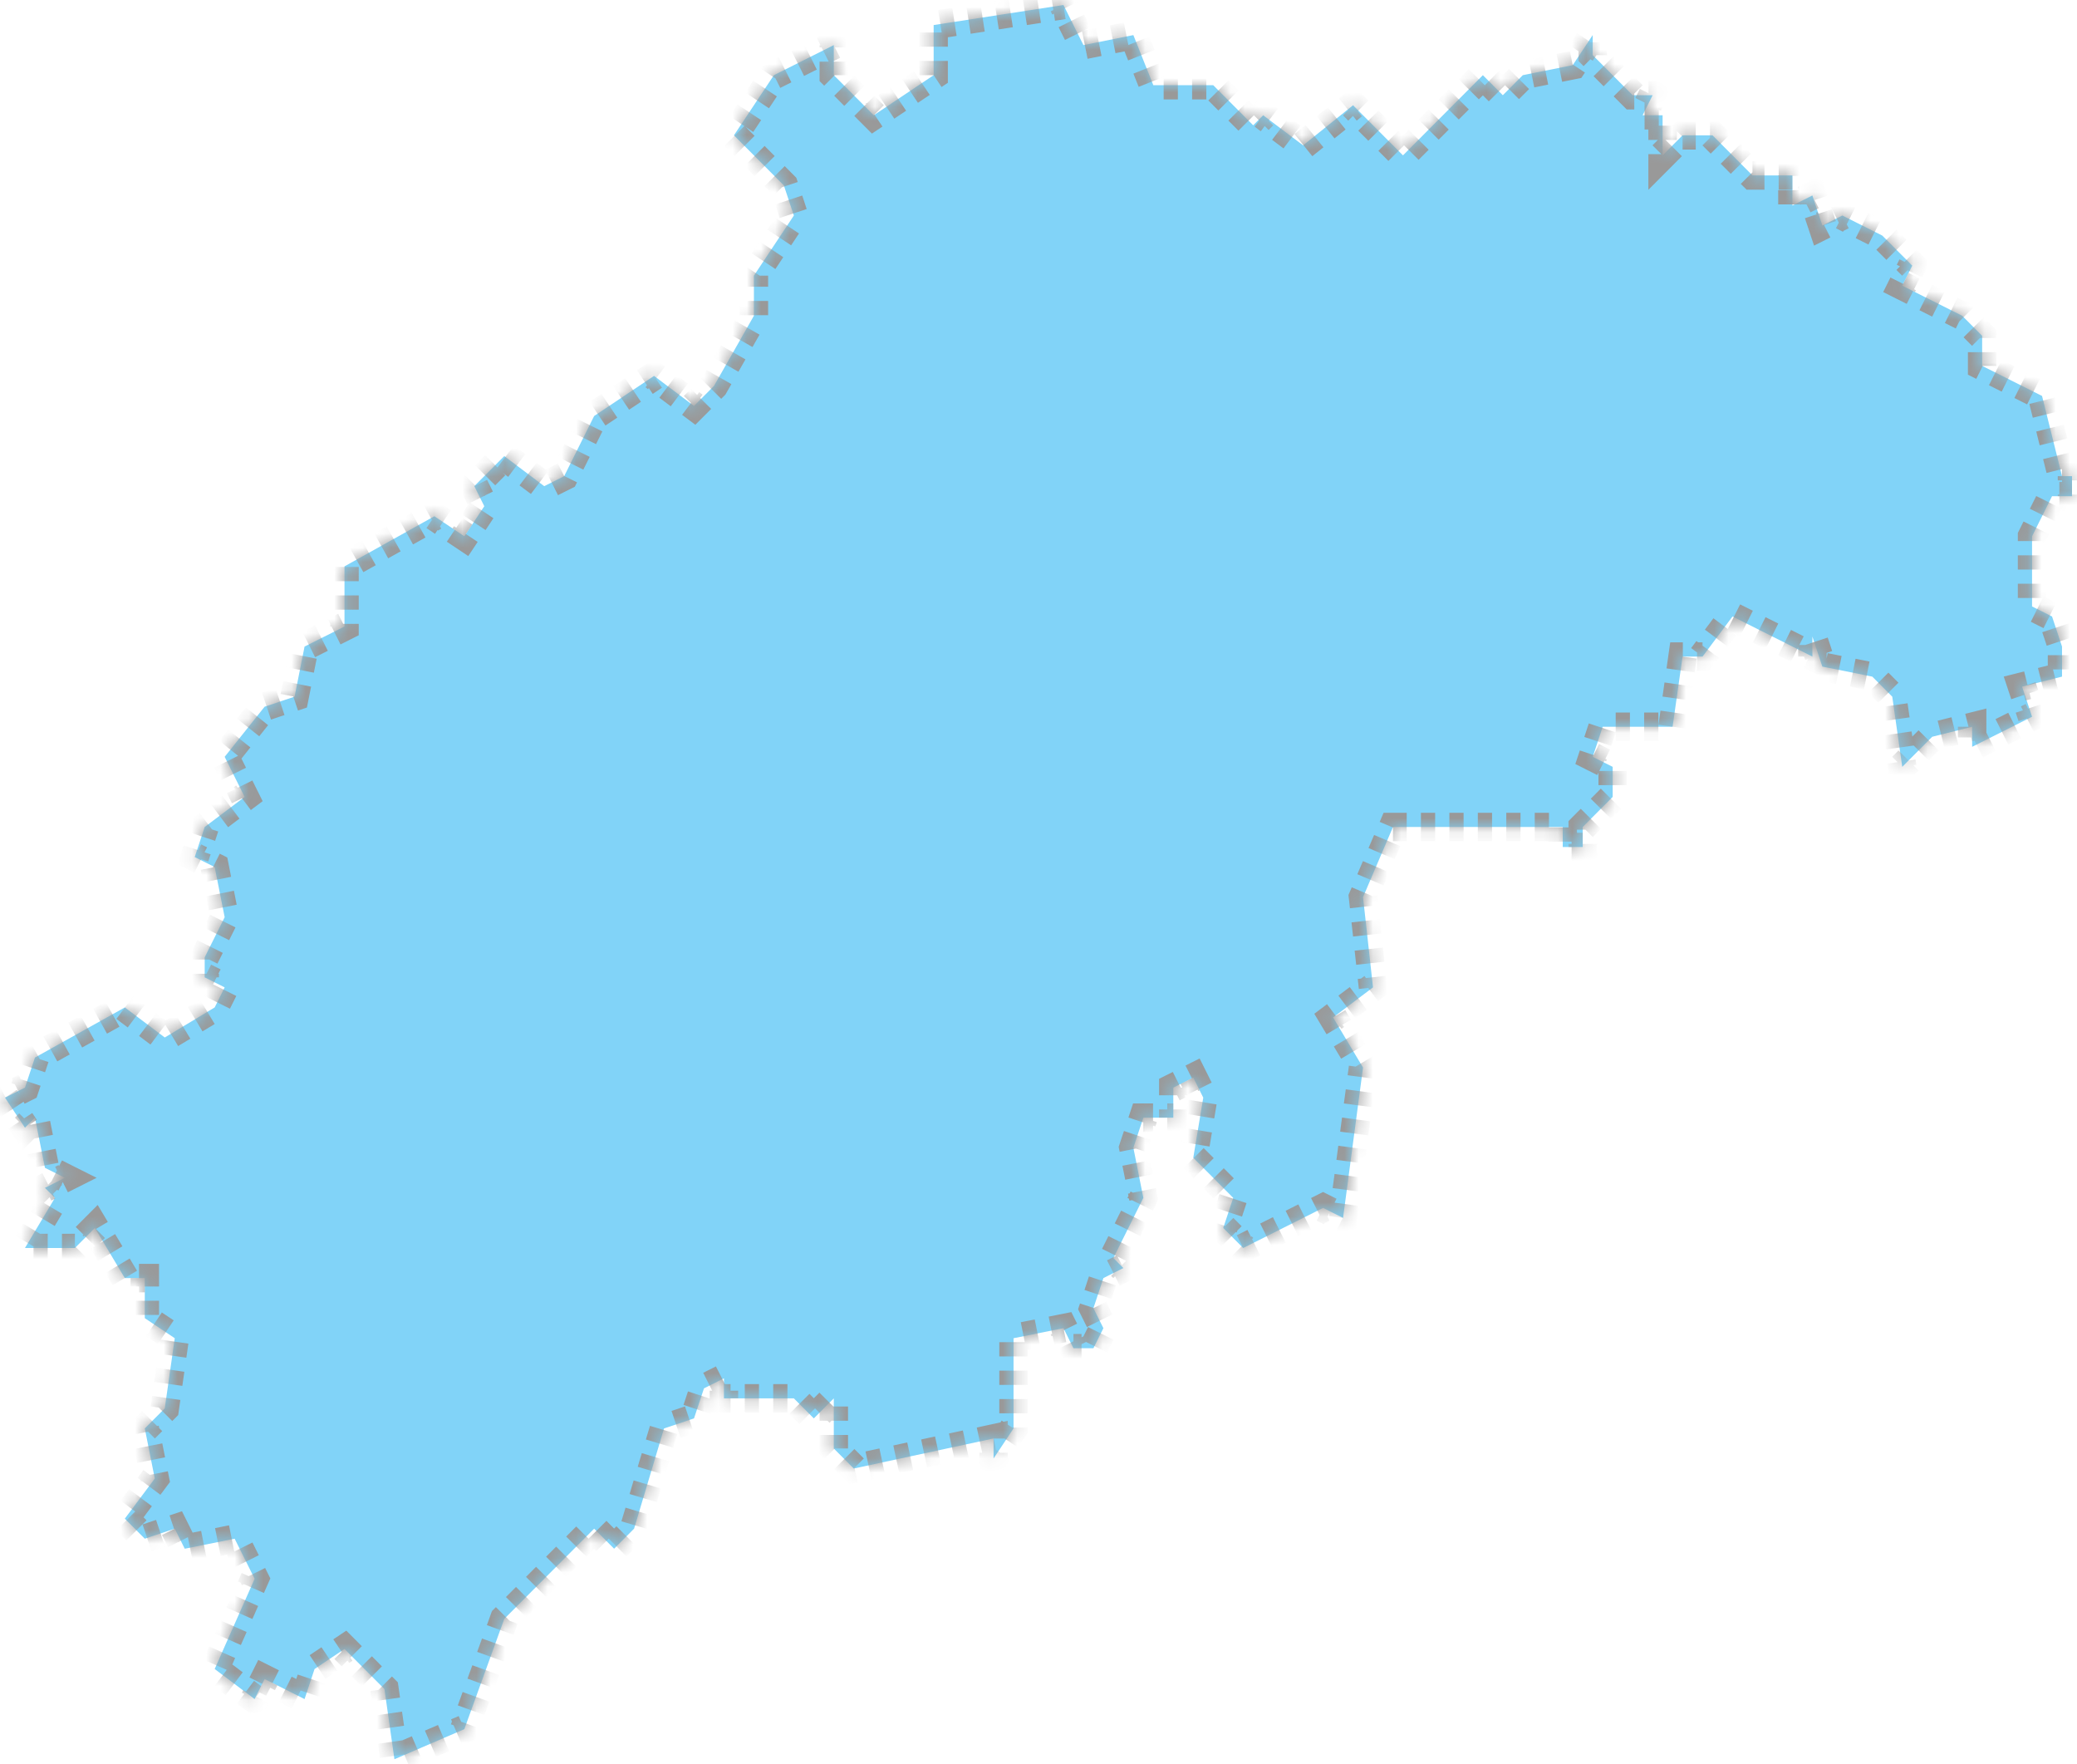 ﻿<?xml version="1.0" encoding="utf-8"?>
<svg version="1.1" xmlns:xlink="http://www.w3.org/1999/xlink" width="146px" height="124px" xmlns="http://www.w3.org/2000/svg">
  <defs>
    <mask fill="white" id="clip740">
      <path d="M 144.947 33.466  C 144.947 33.466  145.649 33.466  145.649 33.466  C 145.649 33.466  145.649 34.875  145.649 34.875  C 145.649 34.875  144.245 34.875  144.245 34.875  C 144.245 34.875  142.841 37.693  142.841 37.693  C 142.841 37.693  142.841 42.625  142.841 42.625  C 142.841 42.625  144.245 43.33  144.245 43.33  C 144.245 43.33  144.947 45.443  144.947 45.443  C 144.947 45.443  144.947 47.557  144.947 47.557  C 144.947 47.557  142.139 48.261  142.139 48.261  C 142.139 48.261  142.841 50.375  142.841 50.375  C 142.841 50.375  138.63 52.489  138.63 52.489  C 138.63 52.489  138.63 51.08  138.63 51.08  C 138.63 51.08  135.822 51.784  135.822 51.784  C 135.822 51.784  133.716 53.898  133.716 53.898  C 133.716 53.898  133.014 48.966  133.014 48.966  C 133.014 48.966  131.611 47.557  131.611 47.557  C 131.611 47.557  128.101 46.852  128.101 46.852  C 128.101 46.852  127.399 44.739  127.399 44.739  C 127.399 44.739  127.399 46.148  127.399 46.148  C 127.399 46.148  121.784 43.33  121.784 43.33  C 121.784 43.33  119.678 46.148  119.678 46.148  C 119.678 46.148  118.274 46.148  118.274 46.148  C 118.274 46.148  117.572 51.08  117.572 51.08  C 117.572 51.08  112.659 51.08  112.659 51.08  C 112.659 51.08  111.957 53.193  111.957 53.193  C 111.957 53.193  113.361 53.898  113.361 53.898  C 113.361 53.898  113.361 56.011  113.361 56.011  C 113.361 56.011  111.255 58.125  111.255 58.125  C 111.255 58.125  111.255 59.534  111.255 59.534  C 111.255 59.534  109.851 59.534  109.851 59.534  C 109.851 59.534  109.851 58.125  109.851 58.125  C 109.851 58.125  97.918 58.125  97.918 58.125  C 97.918 58.125  95.812 63.057  95.812 63.057  C 95.812 63.057  96.514 69.398  96.514 69.398  C 96.514 69.398  93.707 71.511  93.707 71.511  C 93.707 71.511  95.812 75.034  95.812 75.034  C 95.812 75.034  94.409 85.602  94.409 85.602  C 94.409 85.602  93.005 84.898  93.005 84.898  C 93.005 84.898  87.389 87.716  87.389 87.716  C 87.389 87.716  85.986 86.307  85.986 86.307  C 85.986 86.307  86.688 84.193  86.688 84.193  C 86.688 84.193  83.88 81.375  83.88 81.375  C 83.88 81.375  84.582 77.148  84.582 77.148  C 84.582 77.148  83.88 75.739  83.88 75.739  C 83.88 75.739  82.476 76.443  82.476 76.443  C 82.476 76.443  82.476 78.557  82.476 78.557  C 82.476 78.557  80.37 78.557  80.37 78.557  C 80.37 78.557  79.668 80.67  79.668 80.67  C 79.668 80.67  80.37 84.193  80.37 84.193  C 80.37 84.193  78.264 88.42  78.264 88.42  C 78.264 88.42  78.966 89.125  78.966 89.125  C 78.966 89.125  77.562 89.83  77.562 89.83  C 77.562 89.83  76.861 91.943  76.861 91.943  C 76.861 91.943  77.562 93.352  77.562 93.352  C 77.562 93.352  76.861 94.761  76.861 94.761  C 76.861 94.761  75.457 94.761  75.457 94.761  C 75.457 94.761  74.755 93.352  74.755 93.352  C 74.755 93.352  71.245 94.057  71.245 94.057  C 71.245 94.057  71.245 100.398  71.245 100.398  C 71.245 100.398  69.841 102.511  69.841 102.511  C 69.841 102.511  69.841 101.102  69.841 101.102  C 69.841 101.102  60.014 103.216  60.014 103.216  C 60.014 103.216  58.611 101.807  58.611 101.807  C 58.611 101.807  58.611 98.284  58.611 98.284  C 58.611 98.284  57.207 99.693  57.207 99.693  C 57.207 99.693  55.803 98.284  55.803 98.284  C 55.803 98.284  50.889 98.284  50.889 98.284  C 50.889 98.284  50.889 96.875  50.889 96.875  C 50.889 96.875  49.486 97.58  49.486 97.58  C 49.486 97.58  48.784 99.693  48.784 99.693  C 48.784 99.693  46.678 100.398  46.678 100.398  C 46.678 100.398  44.572 107.443  44.572 107.443  C 44.572 107.443  43.168 108.852  43.168 108.852  C 43.168 108.852  41.764 107.443  41.764 107.443  C 41.764 107.443  35.447 113.784  35.447 113.784  C 35.447 113.784  32.639 121.534  32.639 121.534  C 32.639 121.534  27.726 123.648  27.726 123.648  C 27.726 123.648  27.024 118.716  27.024 118.716  C 27.024 118.716  24.216 115.898  24.216 115.898  C 24.216 115.898  22.111 117.307  22.111 117.307  C 22.111 117.307  21.409 119.42  21.409 119.42  C 21.409 119.42  18.601 118.011  18.601 118.011  C 18.601 118.011  17.899 119.42  17.899 119.42  C 17.899 119.42  15.091 117.307  15.091 117.307  C 15.091 117.307  17.899 110.966  17.899 110.966  C 17.899 110.966  16.495 108.148  16.495 108.148  C 16.495 108.148  12.986 108.852  12.986 108.852  C 12.986 108.852  12.284 107.443  12.284 107.443  C 12.284 107.443  10.178 108.148  10.178 108.148  C 10.178 108.148  8.774 106.739  8.774 106.739  C 8.774 106.739  10.88 103.92  10.88 103.92  C 10.88 103.92  10.178 100.398  10.178 100.398  C 10.178 100.398  11.582 98.989  11.582 98.989  C 11.582 98.989  12.284 94.057  12.284 94.057  C 12.284 94.057  10.178 92.648  10.178 92.648  C 10.178 92.648  10.178 89.83  10.178 89.83  C 10.178 89.83  8.774 89.83  8.774 89.83  C 8.774 89.83  6.668 86.307  6.668 86.307  C 6.668 86.307  5.264 87.716  5.264 87.716  C 5.264 87.716  1.755 87.716  1.755 87.716  C 1.755 87.716  3.861 84.193  3.861 84.193  C 3.861 84.193  3.159 83.489  3.159 83.489  C 3.159 83.489  4.562 82.784  4.562 82.784  C 4.562 82.784  3.159 82.08  3.159 82.08  C 3.159 82.08  2.457 78.557  2.457 78.557  C 2.457 78.557  1.755 79.261  1.755 79.261  C 1.755 79.261  0.351 77.148  0.351 77.148  C 0.351 77.148  1.755 76.443  1.755 76.443  C 1.755 76.443  2.457 74.33  2.457 74.33  C 2.457 74.33  8.774 70.807  8.774 70.807  C 8.774 70.807  11.582 72.92  11.582 72.92  C 11.582 72.92  15.091 70.807  15.091 70.807  C 15.091 70.807  15.793 69.398  15.793 69.398  C 15.793 69.398  14.389 68.693  14.389 68.693  C 14.389 68.693  14.389 67.284  14.389 67.284  C 14.389 67.284  15.793 64.466  15.793 64.466  C 15.793 64.466  15.091 60.943  15.091 60.943  C 15.091 60.943  13.688 60.239  13.688 60.239  C 13.688 60.239  14.389 58.125  14.389 58.125  C 14.389 58.125  17.197 56.011  17.197 56.011  C 17.197 56.011  15.793 53.193  15.793 53.193  C 15.793 53.193  18.601 49.67  18.601 49.67  C 18.601 49.67  20.707 48.966  20.707 48.966  C 20.707 48.966  21.409 45.443  21.409 45.443  C 21.409 45.443  24.216 44.034  24.216 44.034  C 24.216 44.034  24.216 39.807  24.216 39.807  C 24.216 39.807  30.534 36.284  30.534 36.284  C 30.534 36.284  32.639 37.693  32.639 37.693  C 32.639 37.693  34.043 35.58  34.043 35.58  C 34.043 35.58  33.341 34.17  33.341 34.17  C 33.341 34.17  35.447 32.057  35.447 32.057  C 35.447 32.057  38.255 34.17  38.255 34.17  C 38.255 34.17  39.659 33.466  39.659 33.466  C 39.659 33.466  41.764 29.239  41.764 29.239  C 41.764 29.239  45.976 26.42  45.976 26.42  C 45.976 26.42  48.784 28.534  48.784 28.534  C 48.784 28.534  50.188 27.125  50.188 27.125  C 50.188 27.125  52.995 22.193  52.995 22.193  C 52.995 22.193  52.995 19.375  52.995 19.375  C 52.995 19.375  55.803 15.148  55.803 15.148  C 55.803 15.148  55.101 13.034  55.101 13.034  C 55.101 13.034  51.591 9.511  51.591 9.511  C 51.591 9.511  54.399 5.284  54.399 5.284  C 54.399 5.284  58.611 3.17  58.611 3.17  C 58.611 3.17  58.611 5.284  58.611 5.284  C 58.611 5.284  61.418 8.102  61.418 8.102  C 61.418 8.102  65.63 5.284  65.63 5.284  C 65.63 5.284  65.63 1.761  65.63 1.761  C 65.63 1.761  74.755 0.352  74.755 0.352  C 74.755 0.352  76.159 3.17  76.159 3.17  C 76.159 3.17  79.668 2.466  79.668 2.466  C 79.668 2.466  81.072 5.989  81.072 5.989  C 81.072 5.989  85.284 5.989  85.284 5.989  C 85.284 5.989  88.091 8.807  88.091 8.807  C 88.091 8.807  88.793 8.102  88.793 8.102  C 88.793 8.102  91.601 10.216  91.601 10.216  C 91.601 10.216  95.111 7.398  95.111 7.398  C 95.111 7.398  98.62 10.92  98.62 10.92  C 98.62 10.92  104.236 5.284  104.236 5.284  C 104.236 5.284  105.639 6.693  105.639 6.693  C 105.639 6.693  107.043 5.284  107.043 5.284  C 107.043 5.284  110.553 4.58  110.553 4.58  C 110.553 4.58  111.957 2.466  111.957 2.466  C 111.957 2.466  111.957 3.875  111.957 3.875  C 111.957 3.875  114.764 6.693  114.764 6.693  C 114.764 6.693  116.168 6.693  116.168 6.693  C 116.168 6.693  115.466 8.102  115.466 8.102  C 115.466 8.102  116.87 8.102  116.87 8.102  C 116.87 8.102  116.87 10.92  116.87 10.92  C 116.87 10.92  118.274 9.511  118.274 9.511  C 118.274 9.511  120.38 9.511  120.38 9.511  C 120.38 9.511  123.188 12.33  123.188 12.33  C 123.188 12.33  125.995 12.33  125.995 12.33  C 125.995 12.33  125.995 14.443  125.995 14.443  C 125.995 14.443  127.399 13.739  127.399 13.739  C 127.399 13.739  128.101 15.852  128.101 15.852  C 128.101 15.852  129.505 15.148  129.505 15.148  C 129.505 15.148  132.312 16.557  132.312 16.557  C 132.312 16.557  134.418 18.67  134.418 18.67  C 134.418 18.67  133.716 20.08  133.716 20.08  C 133.716 20.08  137.928 22.193  137.928 22.193  C 137.928 22.193  139.332 23.602  139.332 23.602  C 139.332 23.602  139.332 25.716  139.332 25.716  C 139.332 25.716  143.543 27.83  143.543 27.83  C 143.543 27.83  144.947 33.466  144.947 33.466  Z " fill-rule="evenodd" />
    </mask>
  </defs>
  <g transform="matrix(1 0 0 1 -88 -352 )">
    <path d="M 144.947 33.466  C 144.947 33.466  145.649 33.466  145.649 33.466  C 145.649 33.466  145.649 34.875  145.649 34.875  C 145.649 34.875  144.245 34.875  144.245 34.875  C 144.245 34.875  142.841 37.693  142.841 37.693  C 142.841 37.693  142.841 42.625  142.841 42.625  C 142.841 42.625  144.245 43.33  144.245 43.33  C 144.245 43.33  144.947 45.443  144.947 45.443  C 144.947 45.443  144.947 47.557  144.947 47.557  C 144.947 47.557  142.139 48.261  142.139 48.261  C 142.139 48.261  142.841 50.375  142.841 50.375  C 142.841 50.375  138.63 52.489  138.63 52.489  C 138.63 52.489  138.63 51.08  138.63 51.08  C 138.63 51.08  135.822 51.784  135.822 51.784  C 135.822 51.784  133.716 53.898  133.716 53.898  C 133.716 53.898  133.014 48.966  133.014 48.966  C 133.014 48.966  131.611 47.557  131.611 47.557  C 131.611 47.557  128.101 46.852  128.101 46.852  C 128.101 46.852  127.399 44.739  127.399 44.739  C 127.399 44.739  127.399 46.148  127.399 46.148  C 127.399 46.148  121.784 43.33  121.784 43.33  C 121.784 43.33  119.678 46.148  119.678 46.148  C 119.678 46.148  118.274 46.148  118.274 46.148  C 118.274 46.148  117.572 51.08  117.572 51.08  C 117.572 51.08  112.659 51.08  112.659 51.08  C 112.659 51.08  111.957 53.193  111.957 53.193  C 111.957 53.193  113.361 53.898  113.361 53.898  C 113.361 53.898  113.361 56.011  113.361 56.011  C 113.361 56.011  111.255 58.125  111.255 58.125  C 111.255 58.125  111.255 59.534  111.255 59.534  C 111.255 59.534  109.851 59.534  109.851 59.534  C 109.851 59.534  109.851 58.125  109.851 58.125  C 109.851 58.125  97.918 58.125  97.918 58.125  C 97.918 58.125  95.812 63.057  95.812 63.057  C 95.812 63.057  96.514 69.398  96.514 69.398  C 96.514 69.398  93.707 71.511  93.707 71.511  C 93.707 71.511  95.812 75.034  95.812 75.034  C 95.812 75.034  94.409 85.602  94.409 85.602  C 94.409 85.602  93.005 84.898  93.005 84.898  C 93.005 84.898  87.389 87.716  87.389 87.716  C 87.389 87.716  85.986 86.307  85.986 86.307  C 85.986 86.307  86.688 84.193  86.688 84.193  C 86.688 84.193  83.88 81.375  83.88 81.375  C 83.88 81.375  84.582 77.148  84.582 77.148  C 84.582 77.148  83.88 75.739  83.88 75.739  C 83.88 75.739  82.476 76.443  82.476 76.443  C 82.476 76.443  82.476 78.557  82.476 78.557  C 82.476 78.557  80.37 78.557  80.37 78.557  C 80.37 78.557  79.668 80.67  79.668 80.67  C 79.668 80.67  80.37 84.193  80.37 84.193  C 80.37 84.193  78.264 88.42  78.264 88.42  C 78.264 88.42  78.966 89.125  78.966 89.125  C 78.966 89.125  77.562 89.83  77.562 89.83  C 77.562 89.83  76.861 91.943  76.861 91.943  C 76.861 91.943  77.562 93.352  77.562 93.352  C 77.562 93.352  76.861 94.761  76.861 94.761  C 76.861 94.761  75.457 94.761  75.457 94.761  C 75.457 94.761  74.755 93.352  74.755 93.352  C 74.755 93.352  71.245 94.057  71.245 94.057  C 71.245 94.057  71.245 100.398  71.245 100.398  C 71.245 100.398  69.841 102.511  69.841 102.511  C 69.841 102.511  69.841 101.102  69.841 101.102  C 69.841 101.102  60.014 103.216  60.014 103.216  C 60.014 103.216  58.611 101.807  58.611 101.807  C 58.611 101.807  58.611 98.284  58.611 98.284  C 58.611 98.284  57.207 99.693  57.207 99.693  C 57.207 99.693  55.803 98.284  55.803 98.284  C 55.803 98.284  50.889 98.284  50.889 98.284  C 50.889 98.284  50.889 96.875  50.889 96.875  C 50.889 96.875  49.486 97.58  49.486 97.58  C 49.486 97.58  48.784 99.693  48.784 99.693  C 48.784 99.693  46.678 100.398  46.678 100.398  C 46.678 100.398  44.572 107.443  44.572 107.443  C 44.572 107.443  43.168 108.852  43.168 108.852  C 43.168 108.852  41.764 107.443  41.764 107.443  C 41.764 107.443  35.447 113.784  35.447 113.784  C 35.447 113.784  32.639 121.534  32.639 121.534  C 32.639 121.534  27.726 123.648  27.726 123.648  C 27.726 123.648  27.024 118.716  27.024 118.716  C 27.024 118.716  24.216 115.898  24.216 115.898  C 24.216 115.898  22.111 117.307  22.111 117.307  C 22.111 117.307  21.409 119.42  21.409 119.42  C 21.409 119.42  18.601 118.011  18.601 118.011  C 18.601 118.011  17.899 119.42  17.899 119.42  C 17.899 119.42  15.091 117.307  15.091 117.307  C 15.091 117.307  17.899 110.966  17.899 110.966  C 17.899 110.966  16.495 108.148  16.495 108.148  C 16.495 108.148  12.986 108.852  12.986 108.852  C 12.986 108.852  12.284 107.443  12.284 107.443  C 12.284 107.443  10.178 108.148  10.178 108.148  C 10.178 108.148  8.774 106.739  8.774 106.739  C 8.774 106.739  10.88 103.92  10.88 103.92  C 10.88 103.92  10.178 100.398  10.178 100.398  C 10.178 100.398  11.582 98.989  11.582 98.989  C 11.582 98.989  12.284 94.057  12.284 94.057  C 12.284 94.057  10.178 92.648  10.178 92.648  C 10.178 92.648  10.178 89.83  10.178 89.83  C 10.178 89.83  8.774 89.83  8.774 89.83  C 8.774 89.83  6.668 86.307  6.668 86.307  C 6.668 86.307  5.264 87.716  5.264 87.716  C 5.264 87.716  1.755 87.716  1.755 87.716  C 1.755 87.716  3.861 84.193  3.861 84.193  C 3.861 84.193  3.159 83.489  3.159 83.489  C 3.159 83.489  4.562 82.784  4.562 82.784  C 4.562 82.784  3.159 82.08  3.159 82.08  C 3.159 82.08  2.457 78.557  2.457 78.557  C 2.457 78.557  1.755 79.261  1.755 79.261  C 1.755 79.261  0.351 77.148  0.351 77.148  C 0.351 77.148  1.755 76.443  1.755 76.443  C 1.755 76.443  2.457 74.33  2.457 74.33  C 2.457 74.33  8.774 70.807  8.774 70.807  C 8.774 70.807  11.582 72.92  11.582 72.92  C 11.582 72.92  15.091 70.807  15.091 70.807  C 15.091 70.807  15.793 69.398  15.793 69.398  C 15.793 69.398  14.389 68.693  14.389 68.693  C 14.389 68.693  14.389 67.284  14.389 67.284  C 14.389 67.284  15.793 64.466  15.793 64.466  C 15.793 64.466  15.091 60.943  15.091 60.943  C 15.091 60.943  13.688 60.239  13.688 60.239  C 13.688 60.239  14.389 58.125  14.389 58.125  C 14.389 58.125  17.197 56.011  17.197 56.011  C 17.197 56.011  15.793 53.193  15.793 53.193  C 15.793 53.193  18.601 49.67  18.601 49.67  C 18.601 49.67  20.707 48.966  20.707 48.966  C 20.707 48.966  21.409 45.443  21.409 45.443  C 21.409 45.443  24.216 44.034  24.216 44.034  C 24.216 44.034  24.216 39.807  24.216 39.807  C 24.216 39.807  30.534 36.284  30.534 36.284  C 30.534 36.284  32.639 37.693  32.639 37.693  C 32.639 37.693  34.043 35.58  34.043 35.58  C 34.043 35.58  33.341 34.17  33.341 34.17  C 33.341 34.17  35.447 32.057  35.447 32.057  C 35.447 32.057  38.255 34.17  38.255 34.17  C 38.255 34.17  39.659 33.466  39.659 33.466  C 39.659 33.466  41.764 29.239  41.764 29.239  C 41.764 29.239  45.976 26.42  45.976 26.42  C 45.976 26.42  48.784 28.534  48.784 28.534  C 48.784 28.534  50.188 27.125  50.188 27.125  C 50.188 27.125  52.995 22.193  52.995 22.193  C 52.995 22.193  52.995 19.375  52.995 19.375  C 52.995 19.375  55.803 15.148  55.803 15.148  C 55.803 15.148  55.101 13.034  55.101 13.034  C 55.101 13.034  51.591 9.511  51.591 9.511  C 51.591 9.511  54.399 5.284  54.399 5.284  C 54.399 5.284  58.611 3.17  58.611 3.17  C 58.611 3.17  58.611 5.284  58.611 5.284  C 58.611 5.284  61.418 8.102  61.418 8.102  C 61.418 8.102  65.63 5.284  65.63 5.284  C 65.63 5.284  65.63 1.761  65.63 1.761  C 65.63 1.761  74.755 0.352  74.755 0.352  C 74.755 0.352  76.159 3.17  76.159 3.17  C 76.159 3.17  79.668 2.466  79.668 2.466  C 79.668 2.466  81.072 5.989  81.072 5.989  C 81.072 5.989  85.284 5.989  85.284 5.989  C 85.284 5.989  88.091 8.807  88.091 8.807  C 88.091 8.807  88.793 8.102  88.793 8.102  C 88.793 8.102  91.601 10.216  91.601 10.216  C 91.601 10.216  95.111 7.398  95.111 7.398  C 95.111 7.398  98.62 10.92  98.62 10.92  C 98.62 10.92  104.236 5.284  104.236 5.284  C 104.236 5.284  105.639 6.693  105.639 6.693  C 105.639 6.693  107.043 5.284  107.043 5.284  C 107.043 5.284  110.553 4.58  110.553 4.58  C 110.553 4.58  111.957 2.466  111.957 2.466  C 111.957 2.466  111.957 3.875  111.957 3.875  C 111.957 3.875  114.764 6.693  114.764 6.693  C 114.764 6.693  116.168 6.693  116.168 6.693  C 116.168 6.693  115.466 8.102  115.466 8.102  C 115.466 8.102  116.87 8.102  116.87 8.102  C 116.87 8.102  116.87 10.92  116.87 10.92  C 116.87 10.92  118.274 9.511  118.274 9.511  C 118.274 9.511  120.38 9.511  120.38 9.511  C 120.38 9.511  123.188 12.33  123.188 12.33  C 123.188 12.33  125.995 12.33  125.995 12.33  C 125.995 12.33  125.995 14.443  125.995 14.443  C 125.995 14.443  127.399 13.739  127.399 13.739  C 127.399 13.739  128.101 15.852  128.101 15.852  C 128.101 15.852  129.505 15.148  129.505 15.148  C 129.505 15.148  132.312 16.557  132.312 16.557  C 132.312 16.557  134.418 18.67  134.418 18.67  C 134.418 18.67  133.716 20.08  133.716 20.08  C 133.716 20.08  137.928 22.193  137.928 22.193  C 137.928 22.193  139.332 23.602  139.332 23.602  C 139.332 23.602  139.332 25.716  139.332 25.716  C 139.332 25.716  143.543 27.83  143.543 27.83  C 143.543 27.83  144.947 33.466  144.947 33.466  Z " fill-rule="nonzero" fill="#81d3f8" stroke="none" transform="matrix(1 0 0 1 88 352 )" />
    <path d="M 144.947 33.466  C 144.947 33.466  145.649 33.466  145.649 33.466  C 145.649 33.466  145.649 34.875  145.649 34.875  C 145.649 34.875  144.245 34.875  144.245 34.875  C 144.245 34.875  142.841 37.693  142.841 37.693  C 142.841 37.693  142.841 42.625  142.841 42.625  C 142.841 42.625  144.245 43.33  144.245 43.33  C 144.245 43.33  144.947 45.443  144.947 45.443  C 144.947 45.443  144.947 47.557  144.947 47.557  C 144.947 47.557  142.139 48.261  142.139 48.261  C 142.139 48.261  142.841 50.375  142.841 50.375  C 142.841 50.375  138.63 52.489  138.63 52.489  C 138.63 52.489  138.63 51.08  138.63 51.08  C 138.63 51.08  135.822 51.784  135.822 51.784  C 135.822 51.784  133.716 53.898  133.716 53.898  C 133.716 53.898  133.014 48.966  133.014 48.966  C 133.014 48.966  131.611 47.557  131.611 47.557  C 131.611 47.557  128.101 46.852  128.101 46.852  C 128.101 46.852  127.399 44.739  127.399 44.739  C 127.399 44.739  127.399 46.148  127.399 46.148  C 127.399 46.148  121.784 43.33  121.784 43.33  C 121.784 43.33  119.678 46.148  119.678 46.148  C 119.678 46.148  118.274 46.148  118.274 46.148  C 118.274 46.148  117.572 51.08  117.572 51.08  C 117.572 51.08  112.659 51.08  112.659 51.08  C 112.659 51.08  111.957 53.193  111.957 53.193  C 111.957 53.193  113.361 53.898  113.361 53.898  C 113.361 53.898  113.361 56.011  113.361 56.011  C 113.361 56.011  111.255 58.125  111.255 58.125  C 111.255 58.125  111.255 59.534  111.255 59.534  C 111.255 59.534  109.851 59.534  109.851 59.534  C 109.851 59.534  109.851 58.125  109.851 58.125  C 109.851 58.125  97.918 58.125  97.918 58.125  C 97.918 58.125  95.812 63.057  95.812 63.057  C 95.812 63.057  96.514 69.398  96.514 69.398  C 96.514 69.398  93.707 71.511  93.707 71.511  C 93.707 71.511  95.812 75.034  95.812 75.034  C 95.812 75.034  94.409 85.602  94.409 85.602  C 94.409 85.602  93.005 84.898  93.005 84.898  C 93.005 84.898  87.389 87.716  87.389 87.716  C 87.389 87.716  85.986 86.307  85.986 86.307  C 85.986 86.307  86.688 84.193  86.688 84.193  C 86.688 84.193  83.88 81.375  83.88 81.375  C 83.88 81.375  84.582 77.148  84.582 77.148  C 84.582 77.148  83.88 75.739  83.88 75.739  C 83.88 75.739  82.476 76.443  82.476 76.443  C 82.476 76.443  82.476 78.557  82.476 78.557  C 82.476 78.557  80.37 78.557  80.37 78.557  C 80.37 78.557  79.668 80.67  79.668 80.67  C 79.668 80.67  80.37 84.193  80.37 84.193  C 80.37 84.193  78.264 88.42  78.264 88.42  C 78.264 88.42  78.966 89.125  78.966 89.125  C 78.966 89.125  77.562 89.83  77.562 89.83  C 77.562 89.83  76.861 91.943  76.861 91.943  C 76.861 91.943  77.562 93.352  77.562 93.352  C 77.562 93.352  76.861 94.761  76.861 94.761  C 76.861 94.761  75.457 94.761  75.457 94.761  C 75.457 94.761  74.755 93.352  74.755 93.352  C 74.755 93.352  71.245 94.057  71.245 94.057  C 71.245 94.057  71.245 100.398  71.245 100.398  C 71.245 100.398  69.841 102.511  69.841 102.511  C 69.841 102.511  69.841 101.102  69.841 101.102  C 69.841 101.102  60.014 103.216  60.014 103.216  C 60.014 103.216  58.611 101.807  58.611 101.807  C 58.611 101.807  58.611 98.284  58.611 98.284  C 58.611 98.284  57.207 99.693  57.207 99.693  C 57.207 99.693  55.803 98.284  55.803 98.284  C 55.803 98.284  50.889 98.284  50.889 98.284  C 50.889 98.284  50.889 96.875  50.889 96.875  C 50.889 96.875  49.486 97.58  49.486 97.58  C 49.486 97.58  48.784 99.693  48.784 99.693  C 48.784 99.693  46.678 100.398  46.678 100.398  C 46.678 100.398  44.572 107.443  44.572 107.443  C 44.572 107.443  43.168 108.852  43.168 108.852  C 43.168 108.852  41.764 107.443  41.764 107.443  C 41.764 107.443  35.447 113.784  35.447 113.784  C 35.447 113.784  32.639 121.534  32.639 121.534  C 32.639 121.534  27.726 123.648  27.726 123.648  C 27.726 123.648  27.024 118.716  27.024 118.716  C 27.024 118.716  24.216 115.898  24.216 115.898  C 24.216 115.898  22.111 117.307  22.111 117.307  C 22.111 117.307  21.409 119.42  21.409 119.42  C 21.409 119.42  18.601 118.011  18.601 118.011  C 18.601 118.011  17.899 119.42  17.899 119.42  C 17.899 119.42  15.091 117.307  15.091 117.307  C 15.091 117.307  17.899 110.966  17.899 110.966  C 17.899 110.966  16.495 108.148  16.495 108.148  C 16.495 108.148  12.986 108.852  12.986 108.852  C 12.986 108.852  12.284 107.443  12.284 107.443  C 12.284 107.443  10.178 108.148  10.178 108.148  C 10.178 108.148  8.774 106.739  8.774 106.739  C 8.774 106.739  10.88 103.92  10.88 103.92  C 10.88 103.92  10.178 100.398  10.178 100.398  C 10.178 100.398  11.582 98.989  11.582 98.989  C 11.582 98.989  12.284 94.057  12.284 94.057  C 12.284 94.057  10.178 92.648  10.178 92.648  C 10.178 92.648  10.178 89.83  10.178 89.83  C 10.178 89.83  8.774 89.83  8.774 89.83  C 8.774 89.83  6.668 86.307  6.668 86.307  C 6.668 86.307  5.264 87.716  5.264 87.716  C 5.264 87.716  1.755 87.716  1.755 87.716  C 1.755 87.716  3.861 84.193  3.861 84.193  C 3.861 84.193  3.159 83.489  3.159 83.489  C 3.159 83.489  4.562 82.784  4.562 82.784  C 4.562 82.784  3.159 82.08  3.159 82.08  C 3.159 82.08  2.457 78.557  2.457 78.557  C 2.457 78.557  1.755 79.261  1.755 79.261  C 1.755 79.261  0.351 77.148  0.351 77.148  C 0.351 77.148  1.755 76.443  1.755 76.443  C 1.755 76.443  2.457 74.33  2.457 74.33  C 2.457 74.33  8.774 70.807  8.774 70.807  C 8.774 70.807  11.582 72.92  11.582 72.92  C 11.582 72.92  15.091 70.807  15.091 70.807  C 15.091 70.807  15.793 69.398  15.793 69.398  C 15.793 69.398  14.389 68.693  14.389 68.693  C 14.389 68.693  14.389 67.284  14.389 67.284  C 14.389 67.284  15.793 64.466  15.793 64.466  C 15.793 64.466  15.091 60.943  15.091 60.943  C 15.091 60.943  13.688 60.239  13.688 60.239  C 13.688 60.239  14.389 58.125  14.389 58.125  C 14.389 58.125  17.197 56.011  17.197 56.011  C 17.197 56.011  15.793 53.193  15.793 53.193  C 15.793 53.193  18.601 49.67  18.601 49.67  C 18.601 49.67  20.707 48.966  20.707 48.966  C 20.707 48.966  21.409 45.443  21.409 45.443  C 21.409 45.443  24.216 44.034  24.216 44.034  C 24.216 44.034  24.216 39.807  24.216 39.807  C 24.216 39.807  30.534 36.284  30.534 36.284  C 30.534 36.284  32.639 37.693  32.639 37.693  C 32.639 37.693  34.043 35.58  34.043 35.58  C 34.043 35.58  33.341 34.17  33.341 34.17  C 33.341 34.17  35.447 32.057  35.447 32.057  C 35.447 32.057  38.255 34.17  38.255 34.17  C 38.255 34.17  39.659 33.466  39.659 33.466  C 39.659 33.466  41.764 29.239  41.764 29.239  C 41.764 29.239  45.976 26.42  45.976 26.42  C 45.976 26.42  48.784 28.534  48.784 28.534  C 48.784 28.534  50.188 27.125  50.188 27.125  C 50.188 27.125  52.995 22.193  52.995 22.193  C 52.995 22.193  52.995 19.375  52.995 19.375  C 52.995 19.375  55.803 15.148  55.803 15.148  C 55.803 15.148  55.101 13.034  55.101 13.034  C 55.101 13.034  51.591 9.511  51.591 9.511  C 51.591 9.511  54.399 5.284  54.399 5.284  C 54.399 5.284  58.611 3.17  58.611 3.17  C 58.611 3.17  58.611 5.284  58.611 5.284  C 58.611 5.284  61.418 8.102  61.418 8.102  C 61.418 8.102  65.63 5.284  65.63 5.284  C 65.63 5.284  65.63 1.761  65.63 1.761  C 65.63 1.761  74.755 0.352  74.755 0.352  C 74.755 0.352  76.159 3.17  76.159 3.17  C 76.159 3.17  79.668 2.466  79.668 2.466  C 79.668 2.466  81.072 5.989  81.072 5.989  C 81.072 5.989  85.284 5.989  85.284 5.989  C 85.284 5.989  88.091 8.807  88.091 8.807  C 88.091 8.807  88.793 8.102  88.793 8.102  C 88.793 8.102  91.601 10.216  91.601 10.216  C 91.601 10.216  95.111 7.398  95.111 7.398  C 95.111 7.398  98.62 10.92  98.62 10.92  C 98.62 10.92  104.236 5.284  104.236 5.284  C 104.236 5.284  105.639 6.693  105.639 6.693  C 105.639 6.693  107.043 5.284  107.043 5.284  C 107.043 5.284  110.553 4.58  110.553 4.58  C 110.553 4.58  111.957 2.466  111.957 2.466  C 111.957 2.466  111.957 3.875  111.957 3.875  C 111.957 3.875  114.764 6.693  114.764 6.693  C 114.764 6.693  116.168 6.693  116.168 6.693  C 116.168 6.693  115.466 8.102  115.466 8.102  C 115.466 8.102  116.87 8.102  116.87 8.102  C 116.87 8.102  116.87 10.92  116.87 10.92  C 116.87 10.92  118.274 9.511  118.274 9.511  C 118.274 9.511  120.38 9.511  120.38 9.511  C 120.38 9.511  123.188 12.33  123.188 12.33  C 123.188 12.33  125.995 12.33  125.995 12.33  C 125.995 12.33  125.995 14.443  125.995 14.443  C 125.995 14.443  127.399 13.739  127.399 13.739  C 127.399 13.739  128.101 15.852  128.101 15.852  C 128.101 15.852  129.505 15.148  129.505 15.148  C 129.505 15.148  132.312 16.557  132.312 16.557  C 132.312 16.557  134.418 18.67  134.418 18.67  C 134.418 18.67  133.716 20.08  133.716 20.08  C 133.716 20.08  137.928 22.193  137.928 22.193  C 137.928 22.193  139.332 23.602  139.332 23.602  C 139.332 23.602  139.332 25.716  139.332 25.716  C 139.332 25.716  143.543 27.83  143.543 27.83  C 143.543 27.83  144.947 33.466  144.947 33.466  Z " stroke-width="2" stroke-dasharray="1,1" stroke="#999999" fill="none" transform="matrix(1 0 0 1 88 352 )" mask="url(#clip740)" />
  </g>
</svg>